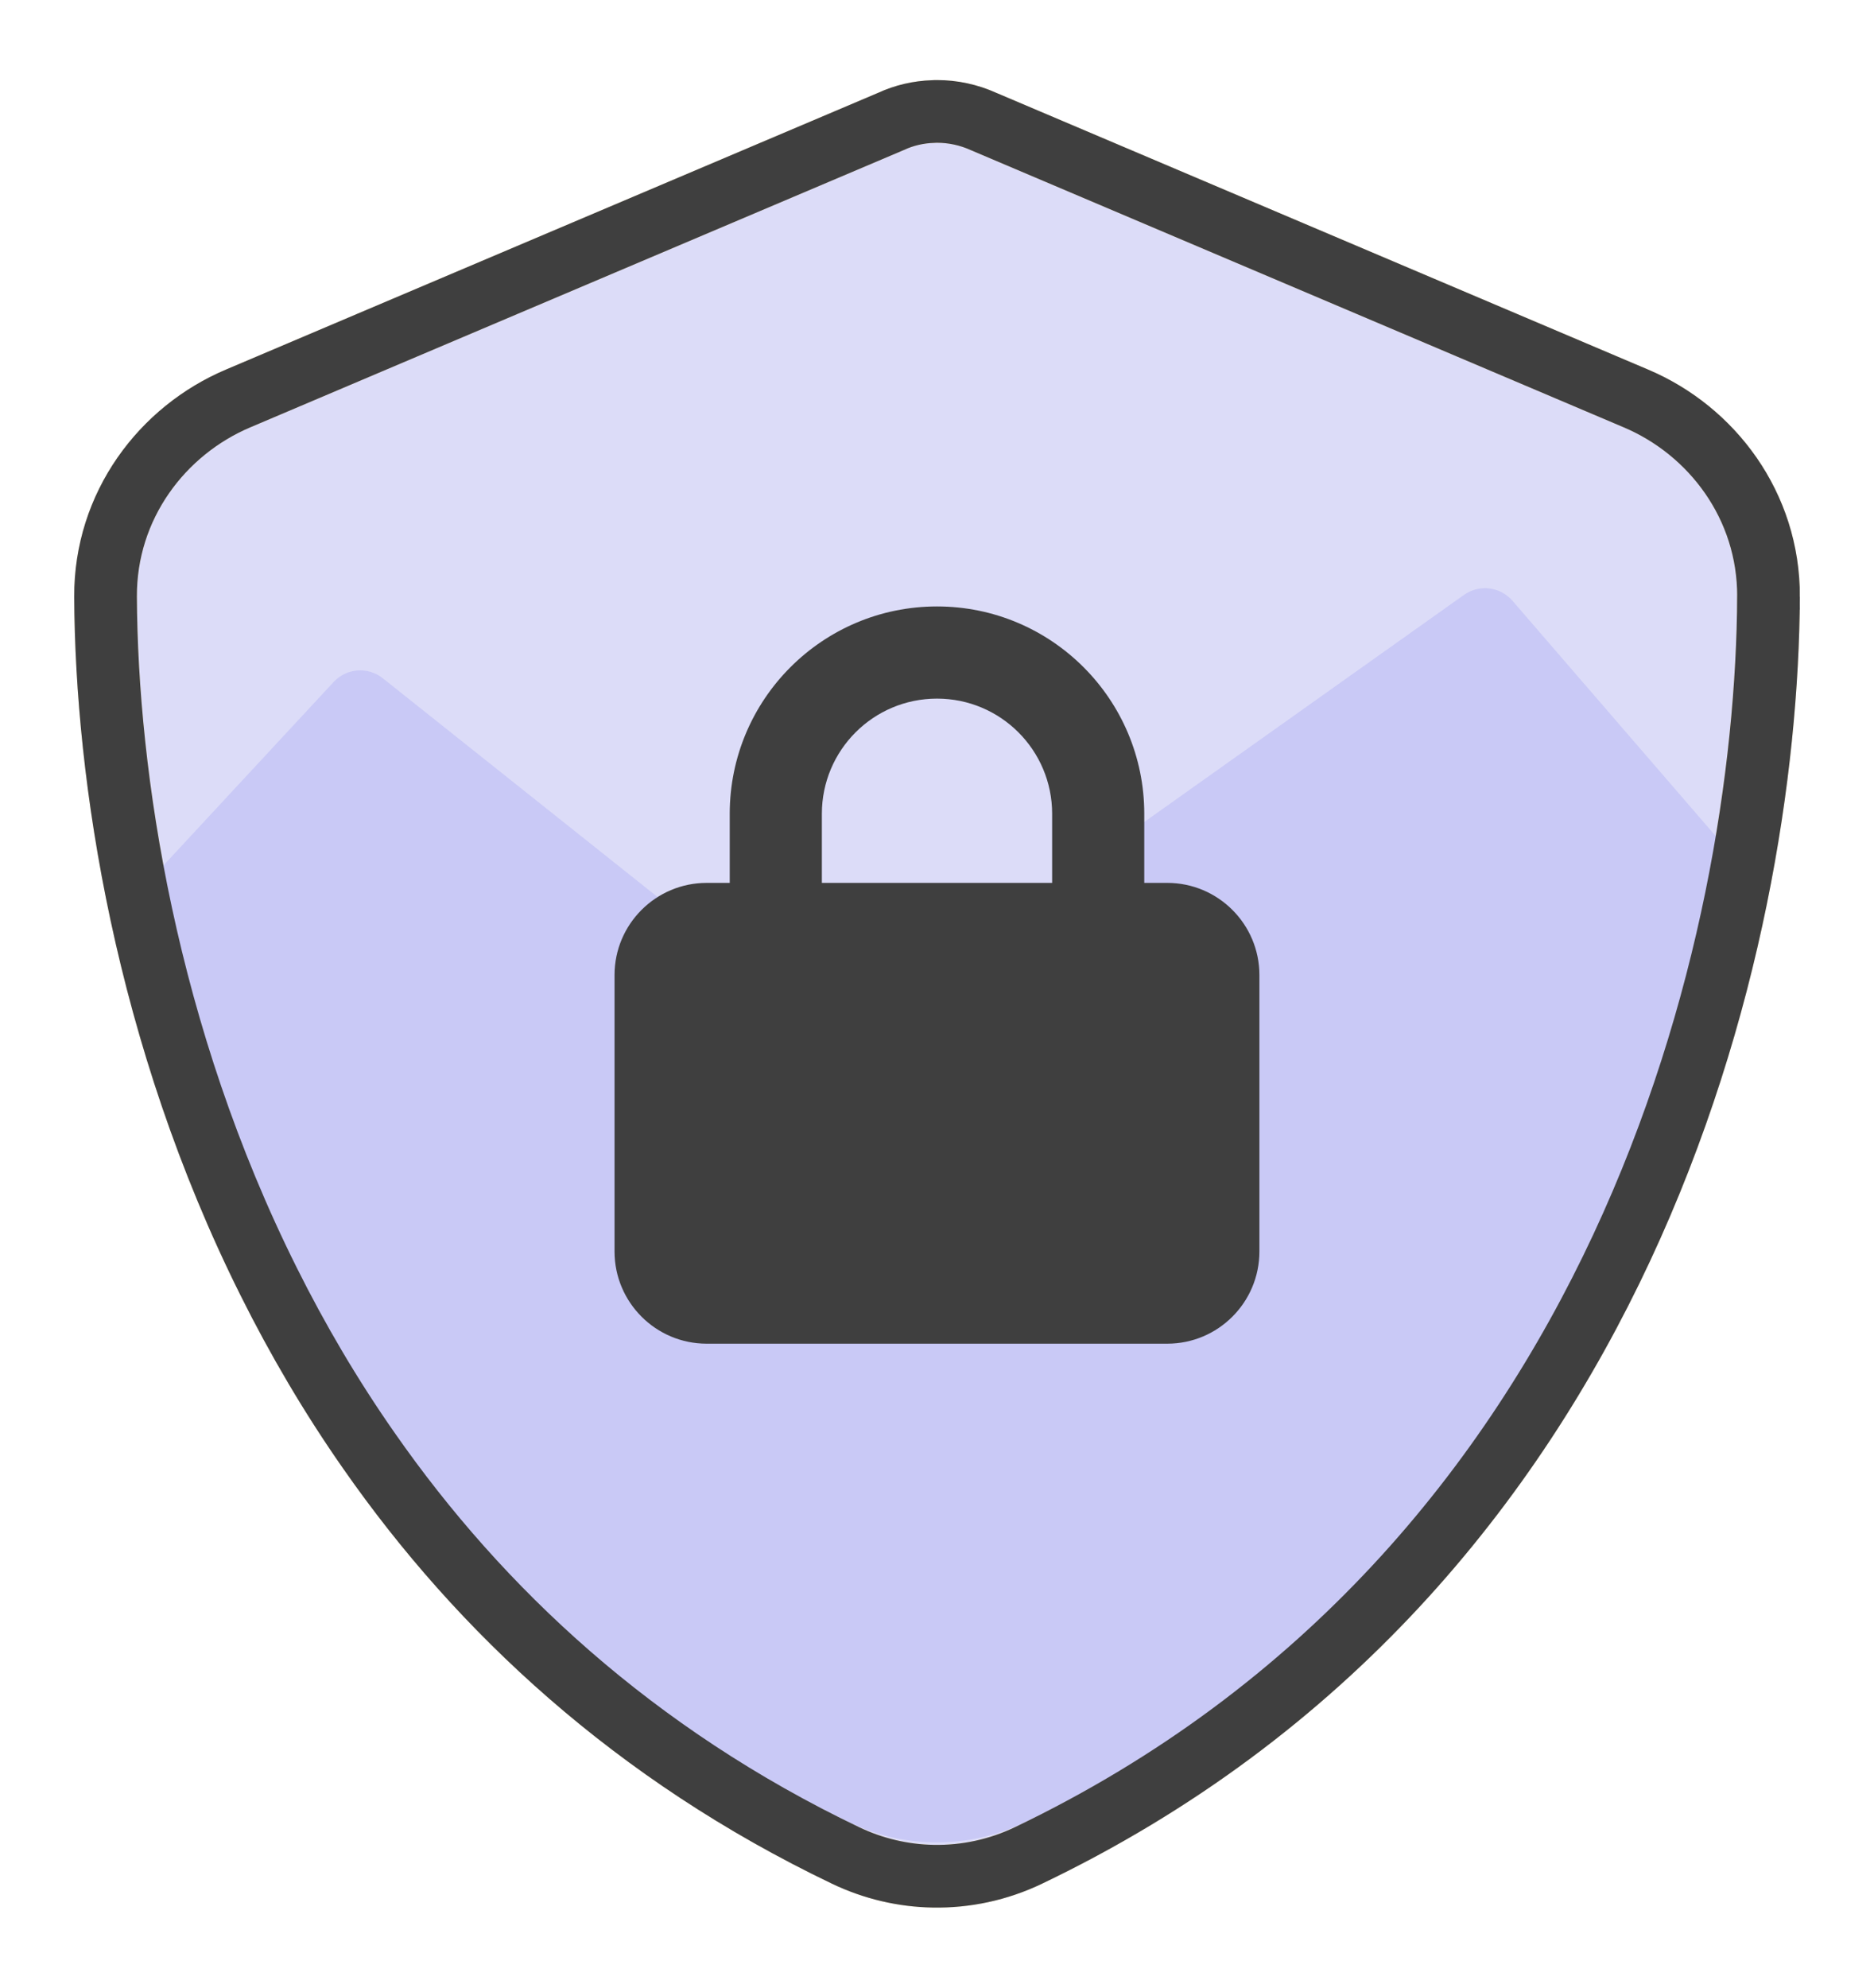 <?xml version="1.0" encoding="UTF-8"?>
<svg id="Layer_1" data-name="Layer 1" xmlns="http://www.w3.org/2000/svg" xmlns:xlink="http://www.w3.org/1999/xlink" viewBox="0 0 299 317">
  <defs>
    <style>
      .cls-1 {
        fill: #7777e8;
      }

      .cls-1, .cls-2, .cls-3 {
        stroke-width: 0px;
      }

      .cls-4 {
        clip-path: url(#clippath);
      }

      .cls-2, .cls-5 {
        fill: none;
      }

      .cls-3 {
        fill: #3f3f3f;
      }

      .cls-6 {
        fill: #a8a8ed;
        stroke: #efbc3f;
      }

      .cls-6, .cls-5 {
        stroke-miterlimit: 10;
        stroke-width: 10px;
      }

      .cls-7 {
        opacity: .4;
      }

      .cls-5 {
        stroke: #3f3f3f;
      }
    </style>
    <clipPath id="clippath">
      <path class="cls-2" d="M277.88,93.68c-.27,53.78-22.09,152.18-114.27,196.9-4.65,2.26-9.69,3.34-14.71,3.25-4.63-.08-9.24-1.17-13.53-3.25-32.6-15.82-56.42-38.36-73.57-63.27-5.93-8.59-11.06-17.47-15.48-26.45-19.02-38.55-25.07-78.99-25.21-107.18-.06-14.21,8.72-25.97,20.49-31.01l4.72-2.03,15.48-6.66,80.57-34.63c2.01-.95,4.26-1.48,6.52-1.55.19-.02.4-.02.59-.02,2.46,0,4.93.54,7.17,1.57l100.72,43.32c11.78,5.04,20.55,16.8,20.5,31.01h0Z"/>
    </clipPath>
  </defs>
  <g class="cls-7">
    <g>
      <path class="cls-6" d="M282.17,95.16c-.28,54.83-22.83,155.16-118.08,200.76-4.8,2.3-10.01,3.41-15.2,3.31-4.78-.08-9.55-1.19-13.98-3.31-33.69-16.13-58.3-39.11-76.02-64.51-6.13-8.76-11.43-17.81-16-26.97-19.65-39.3-25.91-80.54-26.05-109.28-.06-14.49,9.01-26.48,21.17-31.62l4.88-2.07,16-6.79,83.26-35.31c2.08-.97,4.4-1.51,6.74-1.58.2-.02.41-.02.61-.02,2.54,0,5.09.55,7.41,1.6l104.08,44.17c12.17,5.14,21.23,17.13,21.18,31.62h0Z"/>
      <g class="cls-4">
        <path class="cls-1" d="M-2.19,168.49l55.42-59.72c2.06-2.22,5.48-2.48,7.85-.59l69.1,54.98c2.02,1.61,4.86,1.68,6.96.19l96.44-68.47c2.44-1.73,5.79-1.32,7.74.94l102.16,118.24c1.72,1.99,1.88,4.87.41,7.04-6.64,9.8-27.25,32.49-29.59,33.54l-194.91,87c-1.76.78-3.79.65-5.42-.37L-54,236.72c-2.73-1.7-3.28-5.48-1.15-7.9L-2.21,168.48h.02Z"/>
      </g>
    </g>
  </g>
  <path class="cls-3" d="M131.13,129.79v11.02h36.74v-11.02c0-10.15-8.22-18.37-18.37-18.37s-18.37,8.22-18.37,18.37h0ZM116.43,140.81v-11.02c0-18.26,14.81-33.07,33.07-33.07s33.07,14.81,33.07,33.07v11.02h3.67c8.11,0,14.7,6.59,14.7,14.7v44.09c0,8.11-6.59,14.7-14.7,14.7h-73.49c-8.11,0-14.7-6.59-14.7-14.7v-44.09c0-8.11,6.59-14.7,14.7-14.7h3.68Z"/>
  <path class="cls-5" d="M282.17,95.16c-.28,54.83-22.83,155.16-118.08,200.76-4.8,2.3-10.01,3.41-15.2,3.31-4.78-.08-9.55-1.19-13.98-3.31-33.69-16.13-58.3-39.11-76.02-64.51-6.13-8.76-11.43-17.81-16-26.97-19.65-39.3-25.91-80.54-26.05-109.28-.06-14.49,9.01-26.48,21.17-31.62l4.88-2.07,16-6.79,83.26-35.31c2.08-.97,4.4-1.51,6.74-1.58.2-.02.41-.02.61-.02,2.54,0,5.09.55,7.41,1.6l104.08,44.17c12.17,5.14,21.23,17.13,21.18,31.62h0Z"/>
</svg>